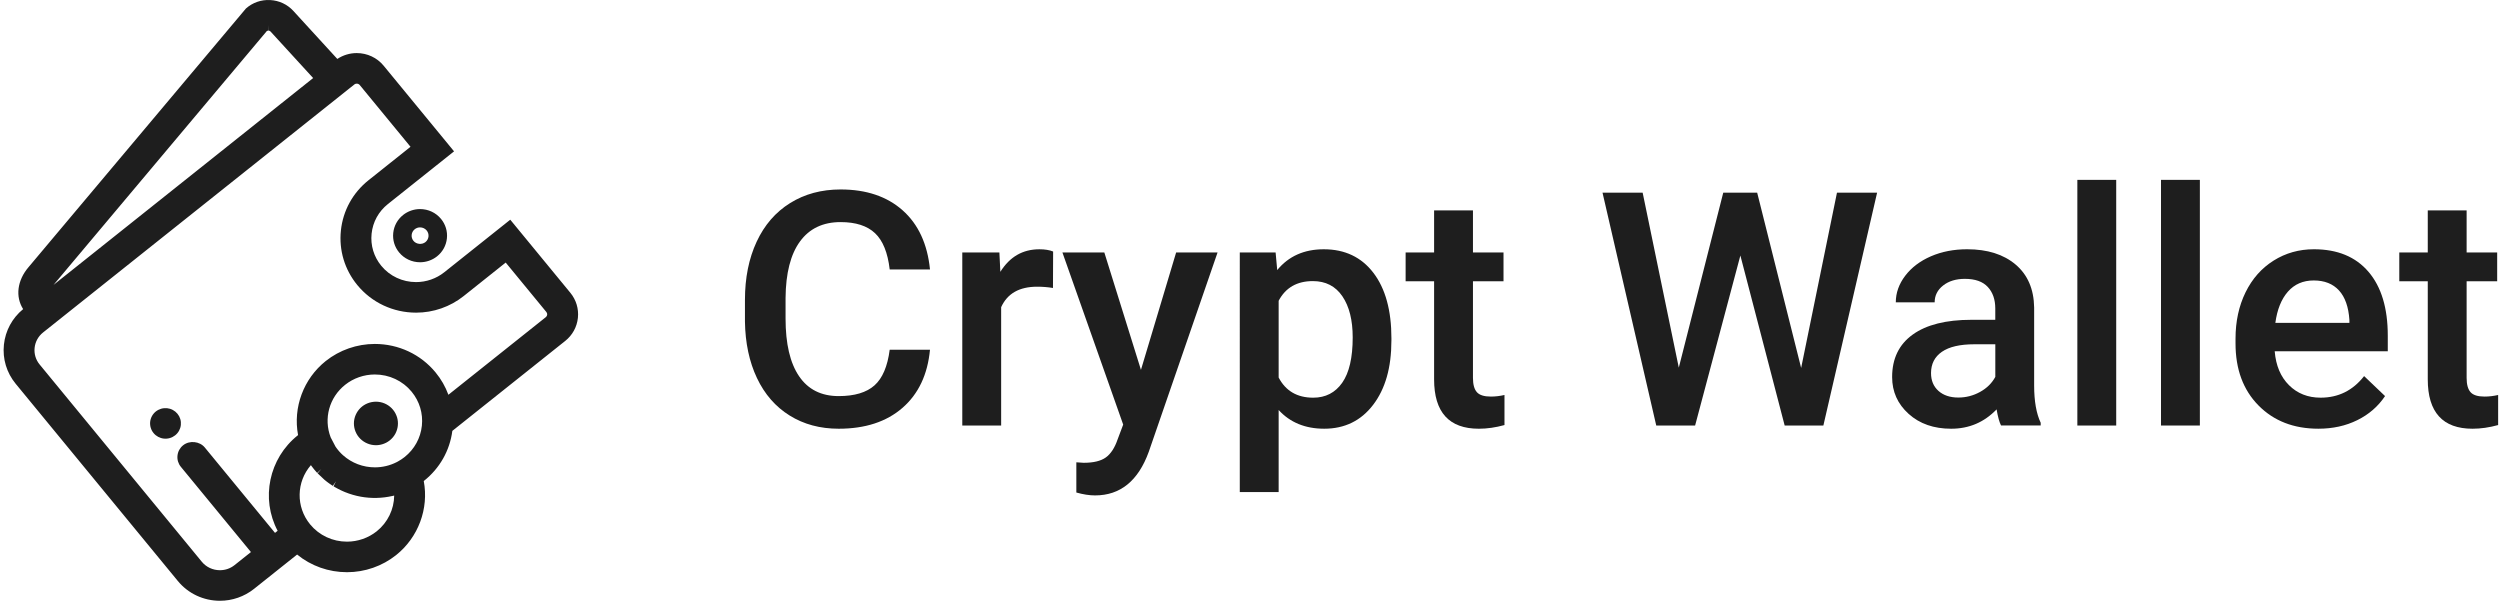 <?xml version="1.0" encoding="utf-8"?>
<!-- Generator: Adobe Illustrator 17.0.0, SVG Export Plug-In . SVG Version: 6.00 Build 0)  -->
<!DOCTYPE svg PUBLIC "-//W3C//DTD SVG 1.1//EN" "http://www.w3.org/Graphics/SVG/1.1/DTD/svg11.dtd">
<svg version="1.1" id="Layer_1" xmlns="http://www.w3.org/2000/svg" xmlns:xlink="http://www.w3.org/1999/xlink" x="0px" y="0px"
	 width="200px" height="48.063px" viewBox="0 0 200 48.063" enable-background="new 0 0 200 48.063" xml:space="preserve">
<path fill="#1E1E1E" d="M31.631,33.062c-0.054-0.101-0.119-0.198-0.191-0.285c-0.074-0.091-0.157-0.173-0.245-0.244
	c-0.09-0.073-0.185-0.137-0.284-0.189c-0.101-0.054-0.207-0.098-0.324-0.134c-0.106-0.03-0.219-0.054-0.331-0.066
	c-0.115-0.012-0.243-0.012-0.342-0.001c-0.111,0.01-0.223,0.031-0.34,0.064c-0.108,0.032-0.213,0.074-0.315,0.125
	c-0.207,0.107-0.388,0.251-0.537,0.428c-0.073,0.087-0.138,0.182-0.192,0.28c-0.055,0.099-0.101,0.205-0.136,0.312
	c-0.034,0.106-0.058,0.219-0.073,0.344c-0.011,0.112-0.011,0.226-0.001,0.339c0.011,0.115,0.033,0.228,0.066,0.337
	c0.032,0.105,0.074,0.21,0.13,0.316c0.054,0.102,0.118,0.198,0.191,0.286c0.072,0.088,0.154,0.169,0.246,0.244
	c0.087,0.07,0.181,0.133,0.285,0.189c0.103,0.054,0.209,0.098,0.307,0.128c0.109,0.035,0.225,0.059,0.343,0.071
	c0.061,0.007,0.123,0.01,0.185,0.01c0.054,0,0.107-0.003,0.162-0.007c0.115-0.011,0.229-0.032,0.336-0.064
	c0.105-0.03,0.212-0.073,0.318-0.126c0.101-0.051,0.198-0.115,0.291-0.188c0.089-0.071,0.172-0.152,0.25-0.243
	c0.072-0.087,0.136-0.18,0.193-0.282c0.054-0.1,0.098-0.205,0.132-0.312c0.037-0.118,0.06-0.23,0.07-0.334
	c0.013-0.114,0.014-0.23,0.003-0.345c-0.01-0.113-0.032-0.225-0.065-0.337C31.729,33.272,31.685,33.167,31.631,33.062z
	 M33.604,16.726c-0.492,0-0.973,0.168-1.355,0.472c-0.45,0.358-0.73,0.868-0.79,1.436c-0.06,0.565,0.107,1.119,0.469,1.56
	c0.412,0.5,1.023,0.787,1.679,0.787c0.491,0,0.973-0.168,1.355-0.472c0.45-0.358,0.73-0.868,0.79-1.436
	c0.06-0.565-0.107-1.119-0.47-1.56C34.872,17.013,34.26,16.726,33.604,16.726z M34.28,18.922c-0.019,0.176-0.106,0.335-0.246,0.447
	c-0.282,0.224-0.728,0.178-0.956-0.099c-0.112-0.137-0.164-0.309-0.145-0.484c0.019-0.176,0.106-0.335,0.246-0.447
	c0.122-0.097,0.269-0.148,0.426-0.148c0.207,0,0.399,0.09,0.529,0.247C34.246,18.574,34.298,18.746,34.28,18.922z M45.627,23.422
	l-4.806-5.846l-5.283,4.208c-0.634,0.505-1.433,0.783-2.25,0.783c-1.089,0-2.105-0.475-2.786-1.304
	c-0.597-0.726-0.872-1.639-0.774-2.57c0.098-0.936,0.561-1.777,1.303-2.368l5.293-4.217l-5.631-6.85
	c-0.528-0.643-1.314-1.012-2.156-1.012c-0.553,0-1.096,0.166-1.552,0.469l-3.513-3.837c-0.48-0.527-1.141-0.837-1.858-0.874
	c-0.719-0.04-1.41,0.206-1.94,0.676L2.283,21.372c-0.912,1.068-1.064,2.366-0.432,3.357c-0.874,0.716-1.42,1.724-1.538,2.843
	c-0.119,1.135,0.215,2.246,0.942,3.13l12.974,15.78c0.825,1.004,2.053,1.58,3.368,1.58c0.986,0,1.951-0.337,2.718-0.947l3.454-2.752
	c1.118,0.914,2.522,1.413,3.994,1.413c1.423,0,2.817-0.485,3.923-1.367c1.781-1.42,2.631-3.718,2.214-5.927
	c0.007-0.006,0.014-0.011,0.021-0.017c1.259-1.003,2.059-2.417,2.266-3.996l9.029-7.194c0.578-0.46,0.939-1.116,1.016-1.847
	C46.308,24.702,46.093,23.989,45.627,23.422z M21.342,2.488c0.038-0.027,0.083-0.041,0.132-0.041V2.003h0l0.012,0.444
	c0.061,0.003,0.115,0.028,0.156,0.073l3.41,3.724L4.282,22.792L21.342,2.488z M30.137,42.504c-0.67,0.534-1.514,0.828-2.378,0.828
	c-1.151,0-2.225-0.503-2.946-1.379c-1.159-1.41-1.105-3.401,0.059-4.742l0.083,0.115c0.057,0.077,0.116,0.153,0.177,0.227
	c0.063,0.077,0.128,0.152,0.189,0.219l0.056,0.061l0.322-0.309l0,0l-0.291,0.342l0.541,0.509c0.046,0.039,0.092,0.077,0.139,0.114
	l0.082,0.063c0.049,0.037,0.098,0.074,0.146,0.108l0.083,0.058c0.053,0.037,0.106,0.073,0.155,0.105l0.073,0.046l0.253-0.368
	l-0.197,0.402l0.116,0.071c0.08,0.046,0.16,0.091,0.259,0.142c0.082,0.044,0.167,0.085,0.274,0.135
	c0.056,0.026,0.112,0.051,0.178,0.078l0.086,0.037c0.412,0.168,0.839,0.292,1.271,0.37c0.833,0.15,1.705,0.129,2.53-0.059
	l0.055-0.012c0.027-0.007,0.055-0.014,0.083-0.02C31.525,40.743,31.015,41.805,30.137,42.504z M33.75,34.057
	c-0.105,0.99-0.594,1.879-1.378,2.504c-0.167,0.133-0.35,0.254-0.545,0.361c-0.034,0.019-0.069,0.038-0.106,0.056
	c-0.53,0.268-1.127,0.41-1.727,0.41c-0.946,0-1.85-0.341-2.554-0.97c-0.04-0.035-0.078-0.072-0.138-0.13l-0.133-0.14
	c-0.041-0.045-0.082-0.092-0.12-0.139c-0.038-0.047-0.074-0.094-0.107-0.137l-0.103-0.145l-0.384-0.735
	c-0.58-1.504-0.116-3.194,1.153-4.205c0.67-0.534,1.515-0.828,2.378-0.828c1.151,0,2.225,0.503,2.946,1.379
	C33.563,32.108,33.853,33.073,33.75,34.057z M43.667,25.371l-7.796,6.211c-0.235-0.646-0.578-1.244-1.023-1.786
	c-1.192-1.449-2.964-2.28-4.864-2.28c-1.424,0-2.818,0.486-3.925,1.367c-1.78,1.418-2.629,3.717-2.213,5.926
	c-0.007,0.006-0.015,0.012-0.022,0.017c-2.316,1.845-2.974,5.067-1.613,7.638l-0.21,0.167l-5.615-6.829
	c-0.412-0.502-1.222-0.588-1.733-0.181c-0.259,0.206-0.42,0.5-0.454,0.827c-0.034,0.326,0.062,0.645,0.271,0.898l5.606,6.819
	l-1.311,1.044c-0.335,0.267-0.74,0.408-1.171,0.408c-0.567,0-1.095-0.247-1.45-0.678L3.17,29.159
	c-0.31-0.377-0.452-0.85-0.401-1.332c0.051-0.486,0.291-0.922,0.676-1.229L28.347,6.758c0.069-0.055,0.143-0.067,0.193-0.067
	c0.094,0,0.181,0.04,0.238,0.11l4.063,4.942l-3.358,2.675c-1.258,1.002-2.044,2.43-2.211,4.02c-0.167,1.583,0.3,3.134,1.314,4.368
	c1.153,1.402,2.867,2.206,4.705,2.206c1.378,0,2.726-0.47,3.797-1.323l3.368-2.684l3.255,3.959c0.049,0.06,0.071,0.134,0.064,0.21
	C43.767,25.253,43.728,25.322,43.667,25.371z M14.333,33.303c-0.039-0.072-0.084-0.139-0.135-0.201
	c-0.053-0.064-0.112-0.123-0.172-0.172c-0.061-0.05-0.128-0.094-0.199-0.133c-0.071-0.038-0.146-0.069-0.227-0.094
	c-0.074-0.021-0.152-0.037-0.232-0.047c-0.081-0.008-0.171-0.008-0.238-0.001c-0.081,0.007-0.161,0.022-0.237,0.044
	c-0.078,0.023-0.153,0.053-0.223,0.088c-0.146,0.075-0.273,0.176-0.377,0.3c-0.053,0.062-0.098,0.129-0.134,0.195
	c-0.04,0.07-0.072,0.145-0.095,0.219c-0.025,0.075-0.042,0.155-0.052,0.243c-0.008,0.08-0.008,0.162,0,0.24
	c0.007,0.08,0.023,0.159,0.045,0.233c0.023,0.078,0.054,0.153,0.091,0.223c0.039,0.074,0.085,0.143,0.133,0.2
	c0.05,0.062,0.108,0.12,0.176,0.176c0.061,0.048,0.126,0.092,0.196,0.13c0.07,0.037,0.146,0.069,0.216,0.091
	c0.078,0.025,0.159,0.041,0.238,0.05c0.043,0.005,0.086,0.007,0.129,0.007c0.038,0,0.077-0.002,0.112-0.005
	c0.082-0.007,0.163-0.022,0.236-0.044c0.078-0.022,0.153-0.052,0.225-0.089c0.072-0.037,0.142-0.082,0.205-0.132
	c0.061-0.05,0.12-0.106,0.174-0.17c0.05-0.06,0.096-0.125,0.135-0.196c0.038-0.07,0.07-0.144,0.095-0.223
	c0.024-0.078,0.041-0.156,0.049-0.236c0.008-0.079,0.009-0.159,0.002-0.238c-0.007-0.079-0.022-0.159-0.046-0.239
	C14.401,33.449,14.37,33.374,14.333,33.303z"/>
<g>
	<g>
		<path fill="#1E1E1E" d="M74.399,27.977c-0.188,1.987-0.921,3.538-2.2,4.651c-1.28,1.113-2.981,1.67-5.105,1.67
			c-1.484,0-2.792-0.352-3.921-1.055c-1.131-0.703-2.003-1.703-2.617-3.001c-0.614-1.296-0.934-2.802-0.96-4.516v-1.74
			c0-1.757,0.311-3.305,0.934-4.645c0.622-1.339,1.516-2.371,2.68-3.096s2.51-1.088,4.036-1.088c2.056,0,3.711,0.557,4.965,1.67
			s1.983,2.689,2.188,4.728h-3.224c-0.154-1.339-0.544-2.305-1.171-2.898c-0.627-0.593-1.546-0.889-2.758-0.889
			c-1.407,0-2.488,0.514-3.243,1.543c-0.755,1.029-1.141,2.538-1.158,4.527v1.652c0,2.015,0.361,3.552,1.082,4.61
			c0.72,1.059,1.776,1.588,3.167,1.588c1.271,0,2.226-0.286,2.866-0.857c0.64-0.571,1.045-1.523,1.216-2.853H74.399z"/>
		<path fill="#1E1E1E" d="M84.238,23.038c-0.409-0.068-0.831-0.102-1.267-0.102c-1.425,0-2.384,0.546-2.879,1.638v9.468h-3.109
			V20.198h2.968l0.077,1.548c0.75-1.203,1.791-1.804,3.122-1.804c0.443,0,0.81,0.06,1.1,0.179L84.238,23.038z"/>
		<path fill="#1E1E1E" d="M91.276,29.589l2.815-9.391h3.314L91.903,36.14c-0.845,2.329-2.278,3.493-4.299,3.493
			c-0.452,0-0.951-0.078-1.497-0.232v-2.417l0.588,0.039c0.785,0,1.376-0.143,1.772-0.429c0.396-0.286,0.71-0.765,0.94-1.438
			l0.448-1.189l-4.862-13.769h3.353L91.276,29.589z"/>
		<path fill="#1E1E1E" d="M111.312,27.26c0,2.141-0.486,3.85-1.459,5.124c-0.972,1.275-2.278,1.913-3.915,1.913
			c-1.518,0-2.734-0.499-3.646-1.497v6.564h-3.109V20.198h2.866l0.128,1.407c0.913-1.109,2.154-1.663,3.723-1.663
			c1.689,0,3.013,0.629,3.973,1.887c0.96,1.258,1.44,3.005,1.44,5.24V27.26z M108.216,26.992c0-1.382-0.275-2.478-0.825-3.289
			c-0.551-0.81-1.337-1.215-2.361-1.215c-1.271,0-2.184,0.525-2.738,1.574v6.141c0.563,1.075,1.484,1.612,2.764,1.612
			c0.989,0,1.763-0.399,2.322-1.196C107.937,29.822,108.216,28.612,108.216,26.992z"/>
		<path fill="#1E1E1E" d="M117.837,16.833v3.365h2.444v2.303h-2.444v7.728c0,0.529,0.104,0.91,0.314,1.145
			c0.209,0.235,0.582,0.352,1.119,0.352c0.358,0,0.72-0.043,1.088-0.128v2.406c-0.708,0.196-1.391,0.294-2.047,0.294
			c-2.389,0-3.583-1.318-3.583-3.953v-7.843h-2.278v-2.303h2.278v-3.365H117.837z"/>
		<path fill="#1E1E1E" d="M144.092,29.436l2.866-14.023h3.211l-4.299,18.629h-3.096l-3.544-13.601l-3.621,13.601H132.5
			l-4.299-18.629h3.211l2.892,13.998l3.557-13.998h2.713L144.092,29.436z"/>
		<path fill="#1E1E1E" d="M160.085,34.042c-0.136-0.264-0.256-0.695-0.358-1.292c-0.99,1.032-2.201,1.548-3.634,1.548
			c-1.39,0-2.525-0.396-3.404-1.19c-0.879-0.793-1.318-1.774-1.318-2.943c0-1.476,0.548-2.608,1.644-3.397
			c1.096-0.789,2.663-1.184,4.702-1.184h1.906v-0.909c0-0.716-0.201-1.29-0.602-1.721c-0.401-0.431-1.011-0.646-1.83-0.646
			c-0.708,0-1.288,0.177-1.74,0.531c-0.452,0.354-0.678,0.804-0.678,1.35h-3.109c0-0.759,0.252-1.469,0.755-2.13
			c0.504-0.661,1.188-1.179,2.054-1.555c0.866-0.375,1.832-0.563,2.898-0.563c1.62,0,2.913,0.407,3.877,1.222
			c0.964,0.815,1.459,1.96,1.484,3.435v6.244c0,1.245,0.175,2.239,0.524,2.981v0.217H160.085z M156.669,31.803
			c0.614,0,1.192-0.149,1.734-0.448c0.542-0.298,0.949-0.7,1.222-1.203v-2.61h-1.676c-1.151,0-2.017,0.201-2.597,0.602
			c-0.58,0.401-0.87,0.968-0.87,1.702c0,0.597,0.198,1.073,0.595,1.427C155.473,31.626,156.004,31.803,156.669,31.803z"/>
		<path fill="#1E1E1E" d="M169.297,34.042h-3.109V14.389h3.109V34.042z"/>
		<path fill="#1E1E1E" d="M175.989,34.042h-3.109V14.389h3.109V34.042z"/>
		<path fill="#1E1E1E" d="M185.47,34.297c-1.97,0-3.568-0.62-4.792-1.862c-1.224-1.241-1.836-2.893-1.836-4.958v-0.384
			c0-1.382,0.267-2.616,0.8-3.704c0.533-1.088,1.281-1.934,2.245-2.54c0.964-0.606,2.039-0.908,3.224-0.908
			c1.885,0,3.341,0.601,4.369,1.804c1.028,1.203,1.542,2.905,1.542,5.105v1.254h-9.046c0.094,1.143,0.475,2.047,1.145,2.712
			c0.669,0.666,1.512,0.998,2.527,0.998c1.424,0,2.584-0.576,3.48-1.727l1.676,1.599c-0.555,0.828-1.294,1.47-2.22,1.926
			C187.66,34.069,186.621,34.297,185.47,34.297z M185.098,22.437c-0.853,0-1.541,0.299-2.066,0.896
			c-0.524,0.597-0.859,1.429-1.004,2.495h5.924v-0.23c-0.068-1.041-0.345-1.828-0.831-2.361
			C186.634,22.704,185.96,22.437,185.098,22.437z"/>
		<path fill="#1E1E1E" d="M197.33,16.833v3.365h2.444v2.303h-2.444v7.728c0,0.529,0.104,0.91,0.314,1.145
			c0.209,0.235,0.582,0.352,1.119,0.352c0.358,0,0.72-0.043,1.088-0.128v2.406c-0.708,0.196-1.391,0.294-2.047,0.294
			c-2.389,0-3.583-1.318-3.583-3.953v-7.843h-2.278v-2.303h2.278v-3.365H197.33z"/>
	</g>
</g>
</svg>

